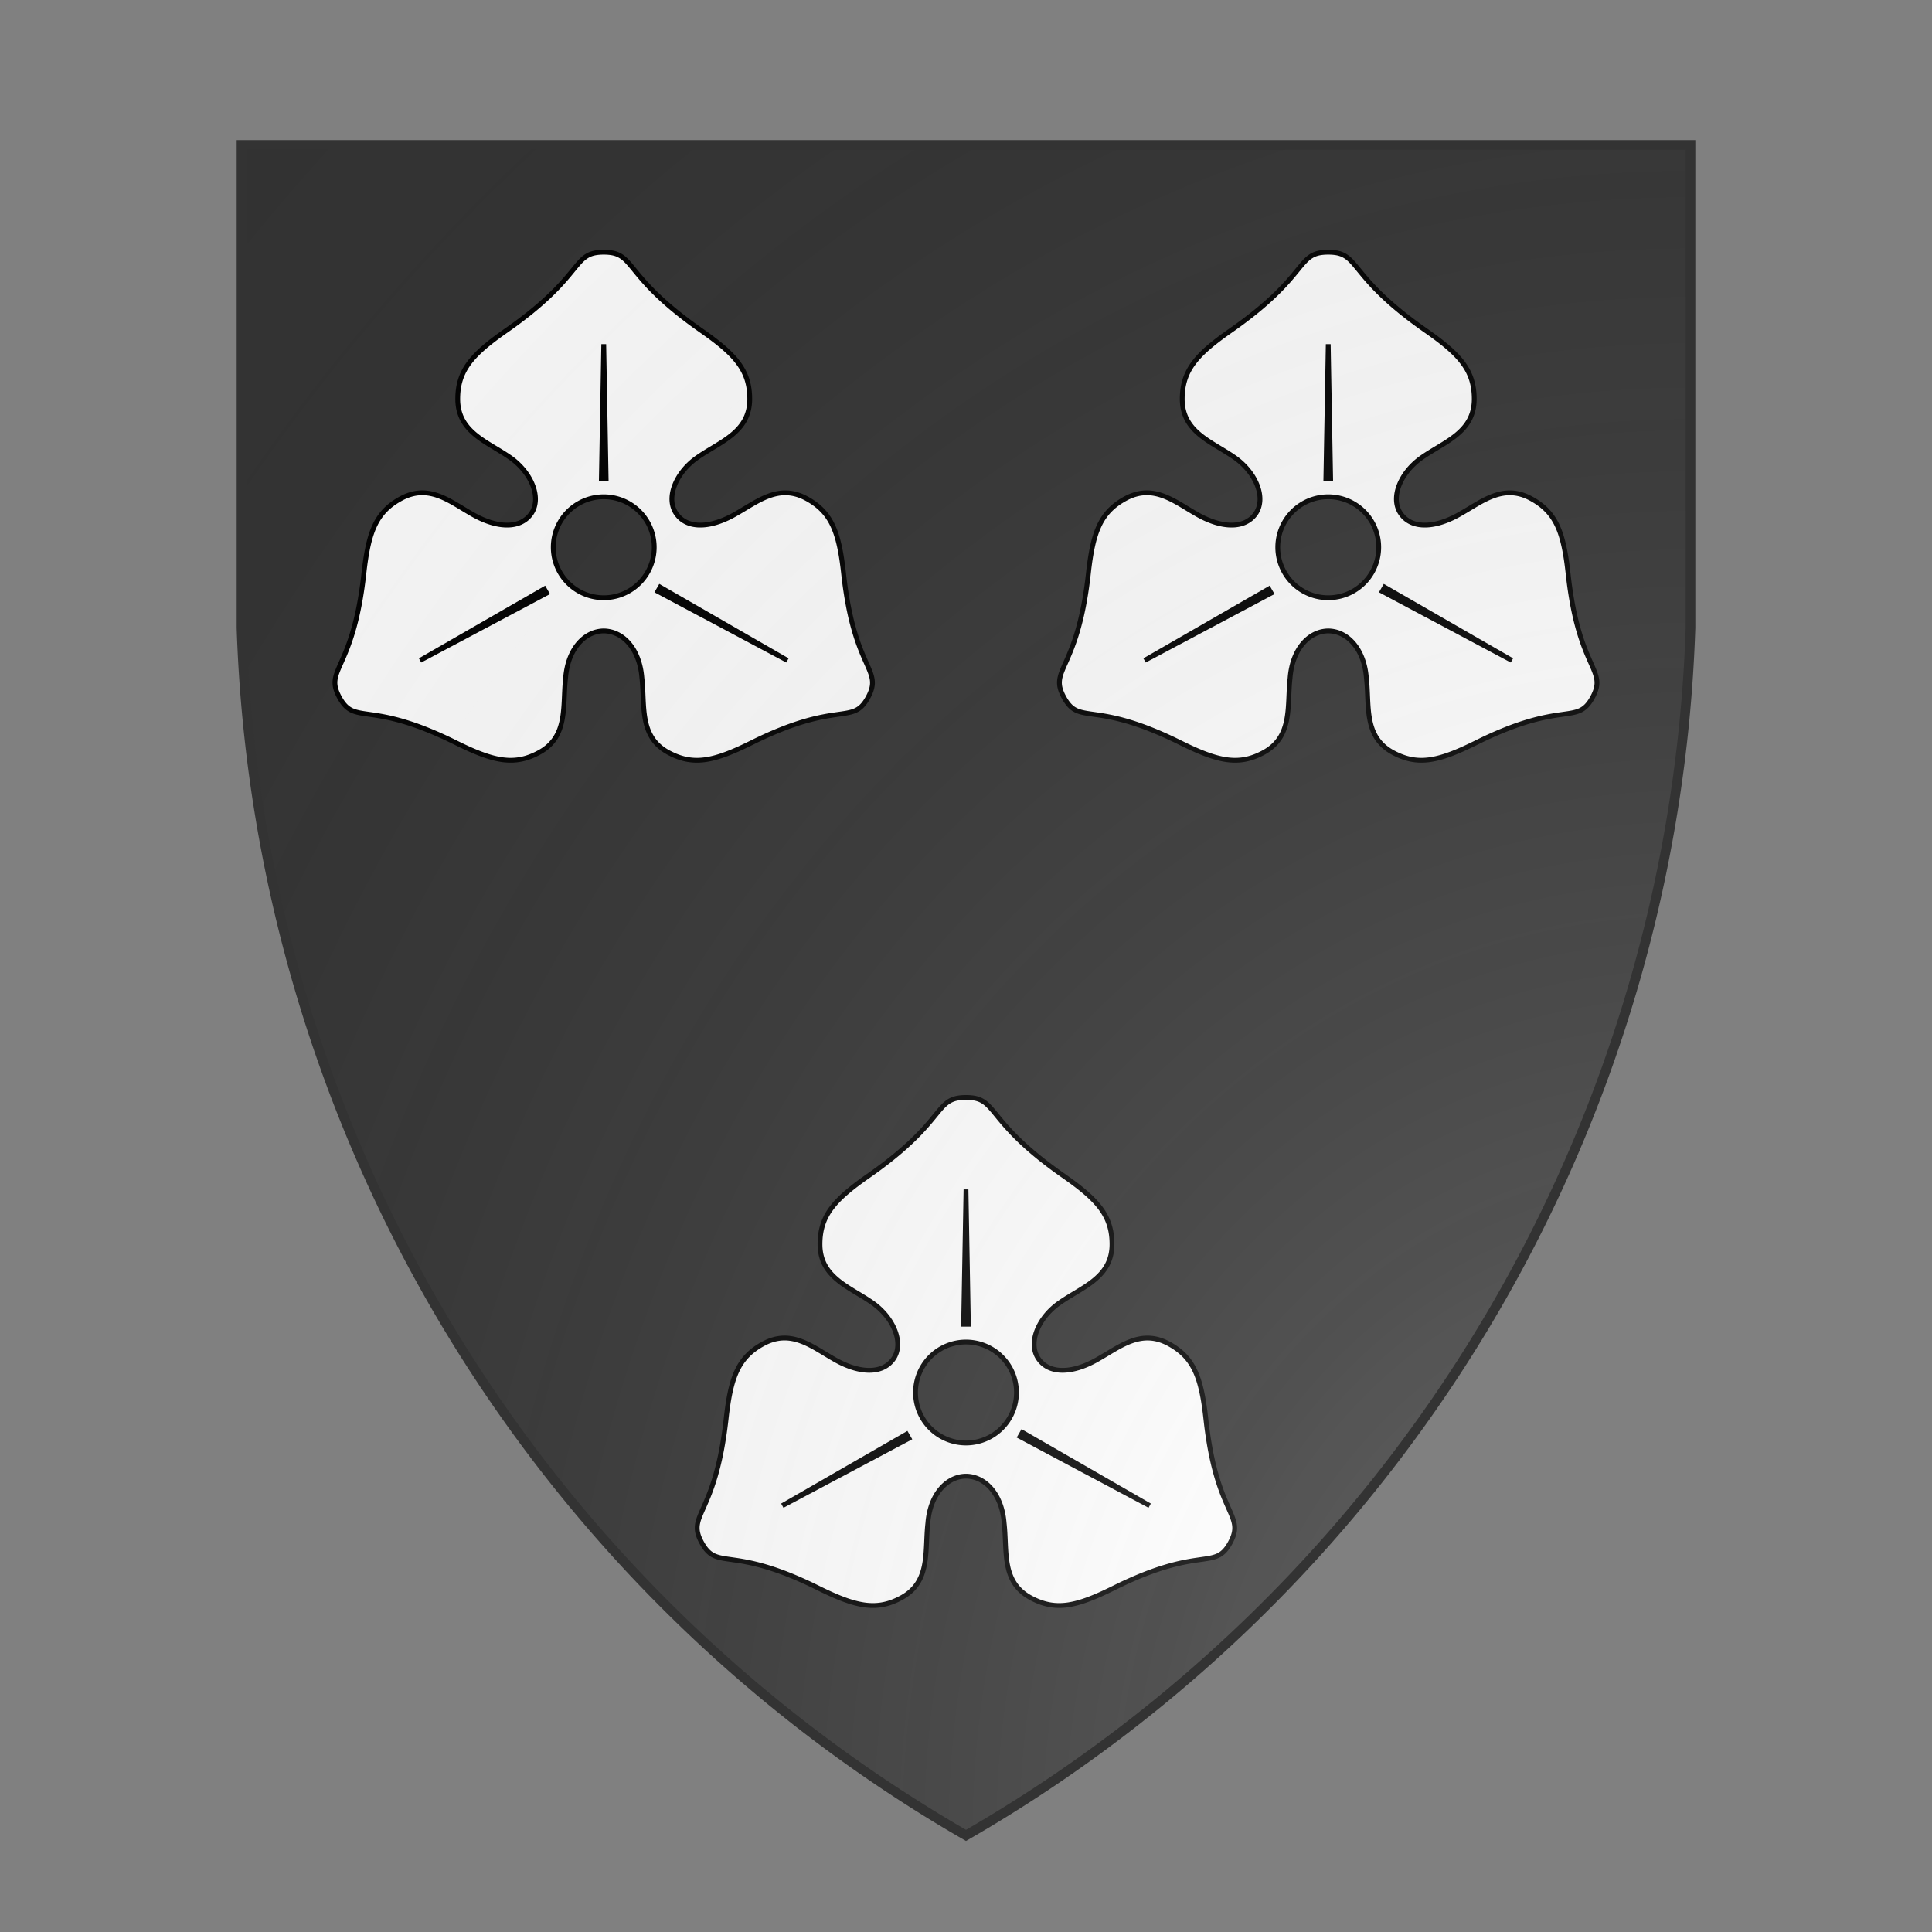 <svg id="coaworld_burg_128_burg_128_s-1" width="500" height="500" viewBox="0 10 200 200" xmlns="http://www.w3.org/2000/svg" xmlns:x="http://www.w3.org/1999/xlink"><rect x="0" y="10" width="200" height="200" fill="#808080" stroke="none"/><defs><clipPath id="heater_coaworld_burg_128_burg_128_s-1"><path d="m25,25 h150 v50 a150,150,0,0,1,-75,125 a150,150,0,0,1,-75,-125 z"/></clipPath><g id="trefoil_coaworld_burg_128_burg_128_s-1" stroke-width=".711"><path stroke-linejoin="round" d="M139.08 128.138c-2.322 4.242-4.313.284-17.23 6.707-5.498 2.726-8.579 3.46-12.323 1.422-4.338-2.37-3.413-6.944-3.887-11.02-.332-4.314-2.82-6.92-5.64-6.944-2.798.023-5.31 2.63-5.642 6.944-.474 4.076.45 8.65-3.886 11.02-3.721 2.038-6.826 1.304-12.324-1.422-12.917-6.423-14.908-2.465-17.23-6.707s2.014-3.91 3.602-18.249c.664-6.09 1.73-9.1 5.451-11.139 4.077-2.228 7.11.284 10.357 2.157 3.745 2.228 7.252 2.393 8.911.095 1.636-2.3.119-6.044-2.986-8.272-3.365-2.393-7.845-3.744-7.845-8.721 0-4.243 2.133-6.613 7.158-10.12 11.826-8.248 9.598-11.59 14.433-11.59s2.607 3.342 14.433 11.59c5.025 3.507 7.158 5.877 7.158 10.12 0 4.977-4.48 6.328-7.845 8.721-3.128 2.228-4.645 5.973-2.986 8.272 1.635 2.298 5.143 2.133 8.911-.095 3.247-1.849 6.28-4.385 10.357-2.157 3.72 2.038 4.787 5.048 5.451 11.139 1.564 14.339 5.901 14.007 3.602 18.249zm-46.546-22.207a7.465 7.465 0 0 0 14.93 0 7.465 7.465 0 0 0-14.93 0"/><g fill="#000"><polygon points="100.355 95.835 99.999 75.903 99.644 95.835"/><polygon points="91.206 112.093 72.839 122.663 91.562 112.709"/><polygon points="107.986 112.449 127.159 122.663 108.341 111.832"/></g></g><radialGradient id="backlight" cx="100%" cy="100%" r="150%"><stop stop-color="#fff" stop-opacity=".3" offset="0"/><stop stop-color="#fff" stop-opacity=".15" offset=".25"/><stop stop-color="#000" stop-opacity="0" offset="1"/></radialGradient></defs><g clip-path="url(#heater_coaworld_burg_128_burg_128_s-1)"><rect x="0" y="0" width="200" height="200" fill="#333333"/><g fill="#fafafa" stroke="#000"><style>
      g.secondary,path.secondary {fill: #fafafa;}
      g.tertiary,path.tertiary {fill: #fafafa;}
    </style><use x:href="#trefoil_coaworld_burg_128_burg_128_s-1" transform="translate(-7.5 -7.5) scale(0.7)"/><use x:href="#trefoil_coaworld_burg_128_burg_128_s-1" transform="translate(67.5 -7.5) scale(0.7)"/><use x:href="#trefoil_coaworld_burg_128_burg_128_s-1" transform="translate(30 80) scale(0.7)"/></g></g><path d="m25,25 h150 v50 a150,150,0,0,1,-75,125 a150,150,0,0,1,-75,-125 z" fill="url(#backlight)" stroke="#333"/></svg>